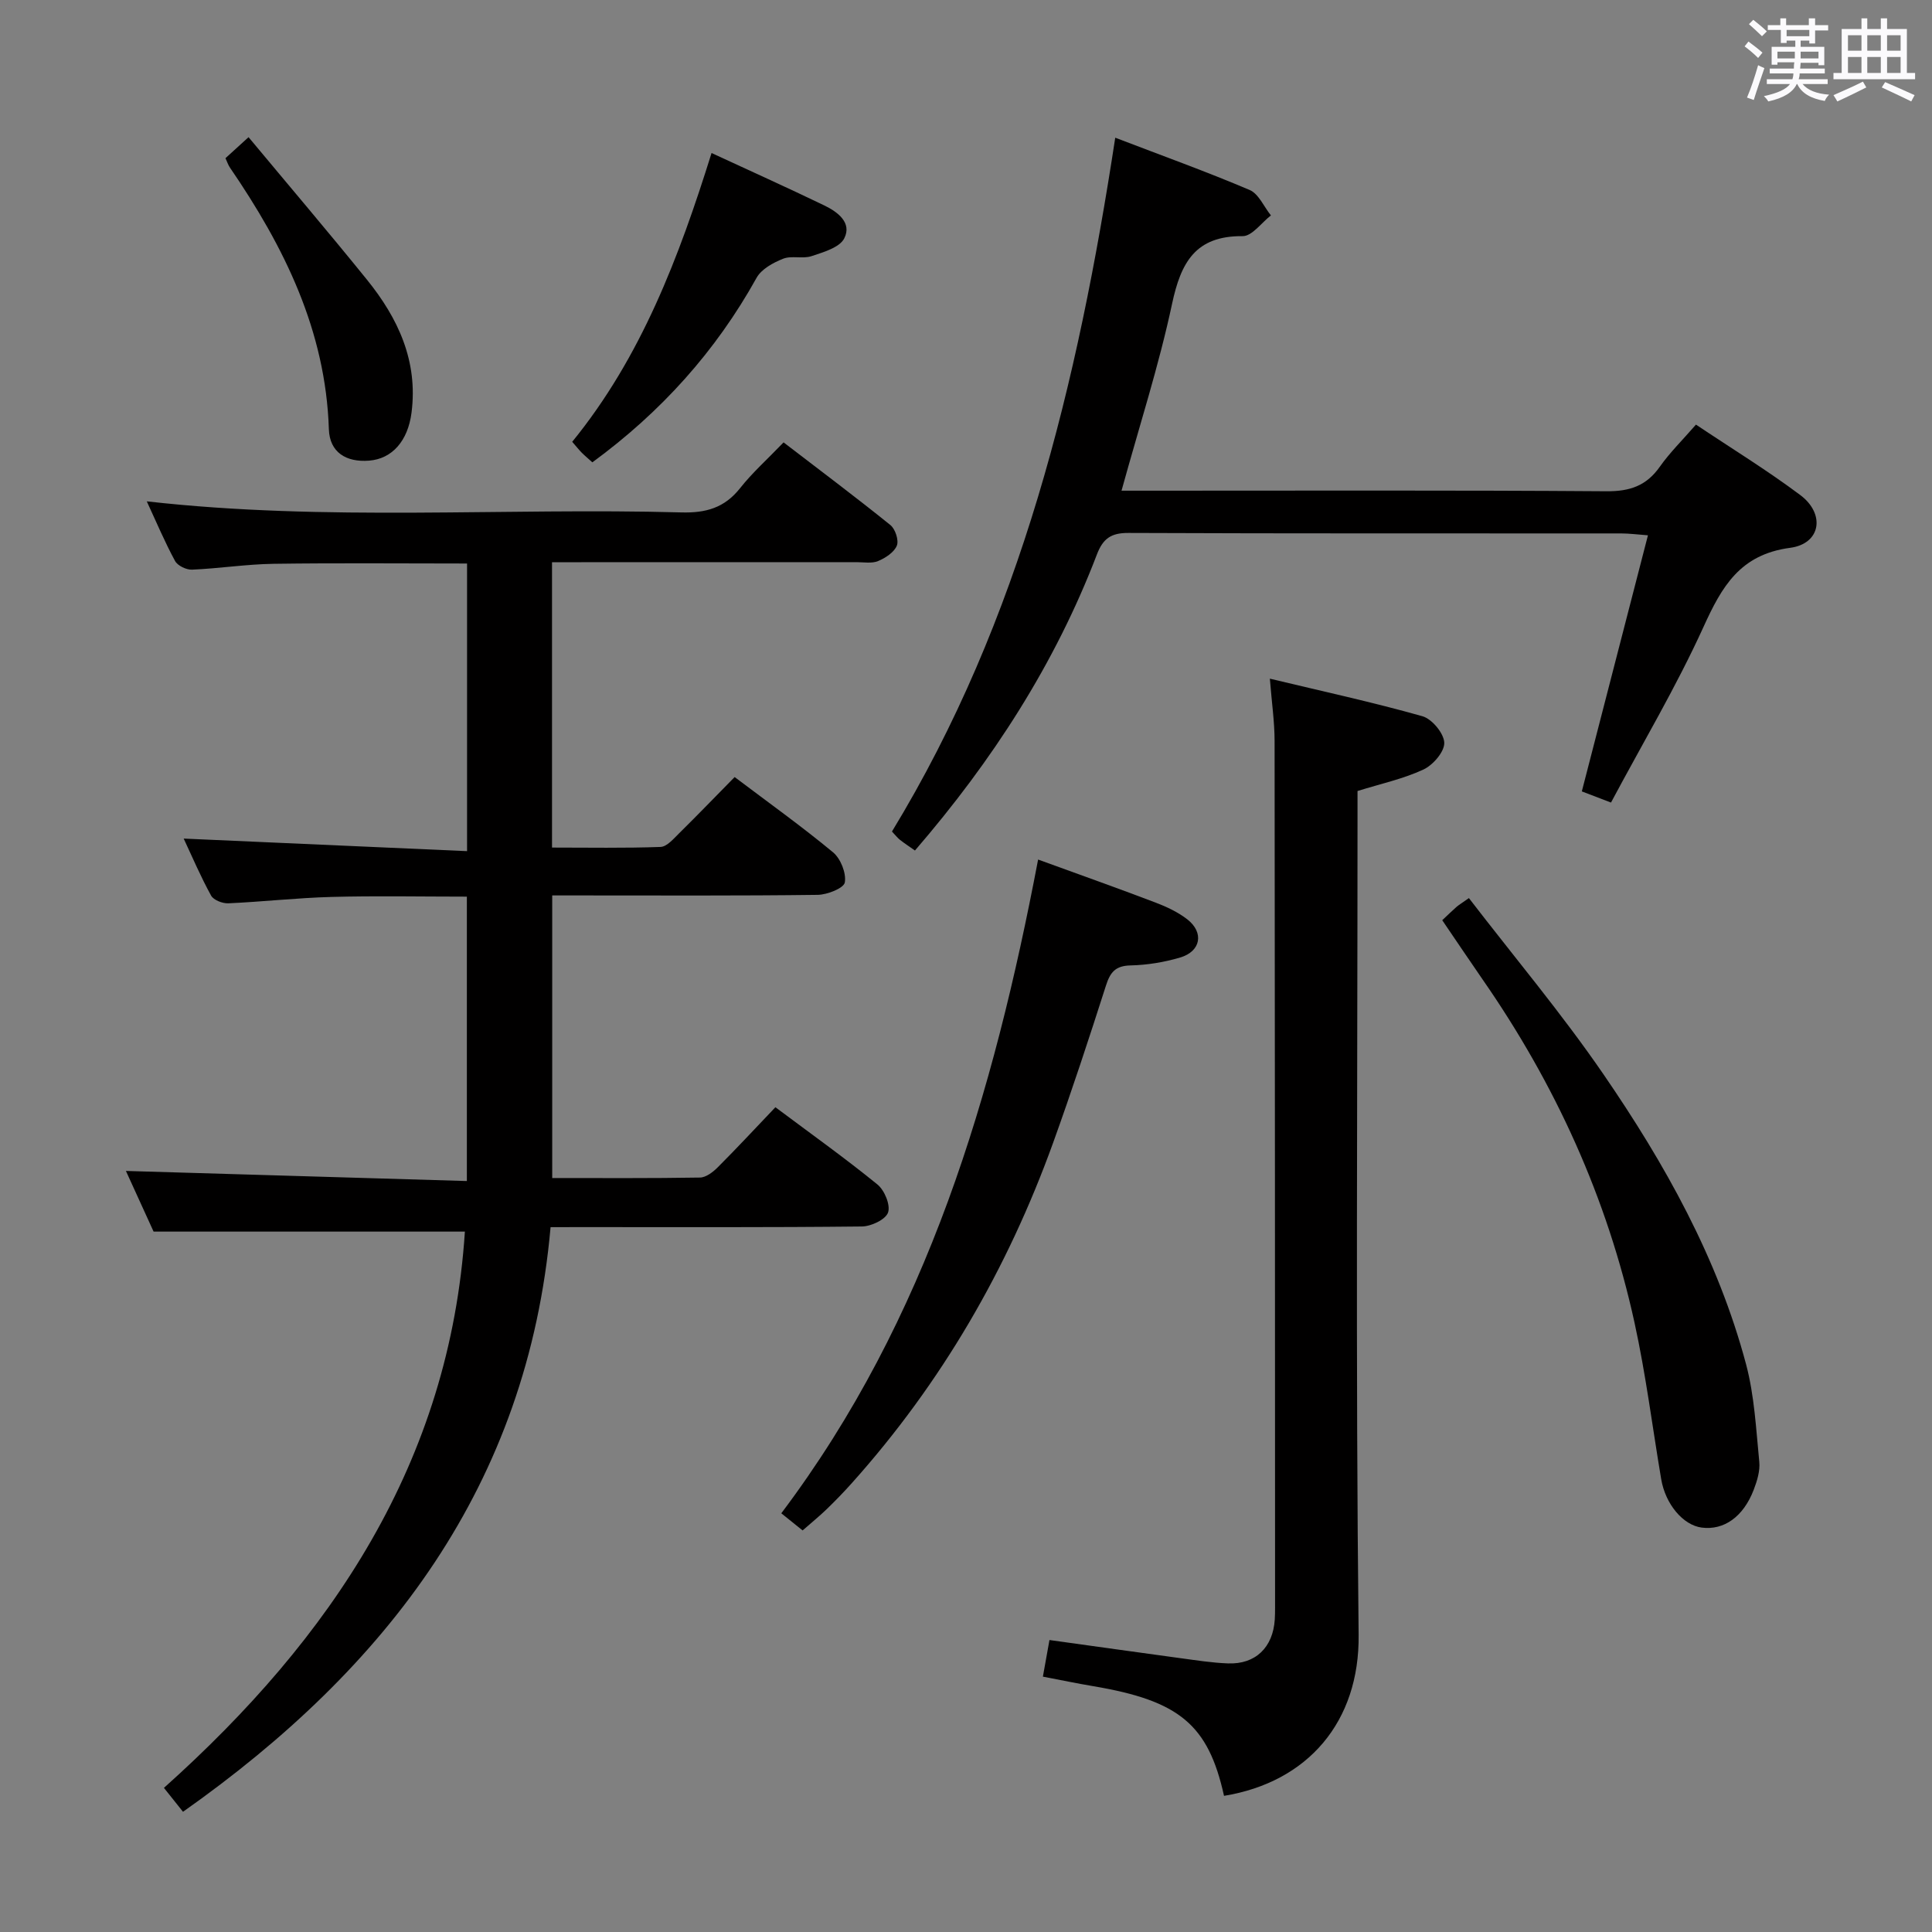 <svg enable-background="new 0 0 400 400" viewBox="0 0 400 400" xmlns="http://www.w3.org/2000/svg"><rect x="0" y="0" width="400" height="400" fill="#808080" stroke="none"/><path d="m361.2 9.6.8-1c.9.7 1.9 1.4 2.9 2.3l-.9 1.1c-1-1-2-1.8-2.8-2.4zm.5 10.6c.9-2.1 1.6-4.3 2.3-6.7.4.2.8.4 1.3.6-.7 2.1-1.5 4.3-2.2 6.6zm.4-15.2.9-.9c1 .8 2 1.6 2.8 2.4l-1 1c-.9-.9-1.8-1.7-2.7-2.5zm12.5-1.2h1.2v1.4h2.7v1.1h-2.7v2.7h-1.2v-.6h-1.8v1.3h4.9v3.8h-1.2v-.5h-3.7c0 .4-.1.9-.1 1.2h5.1v1h-5.2c0 .5-.1.9-.2 1.2h6v1h-5.2c1.1 1.3 2.9 2 5.5 2.2-.4.4-.7.8-.9 1.3-2.9-.5-4.8-1.6-5.7-3.5h-.1c-.8 1.7-2.7 2.9-5.9 3.6-.2-.4-.6-.8-.9-1.1 2.8-.6 4.6-1.4 5.4-2.5h-4.8v-1h5.3c.1-.3.2-.7.2-1.2h-4.9v-1h5c0-.4 0-.8.1-1.3h-3.5v.5h-1.2v-3.7h4.9v-1.3h-1.8v.5h-1.2v-2.7h-2.7v-1h2.6v-1.4h1.2v1.4h4.7v-1.4zm-6.6 8.3h3.6c0-.4 0-.9 0-1.4h-3.6zm1.9-4.6h4.7v-1.3h-4.7zm6.6 3.2h-3.7v1.4h3.7z" fill="#fbfafc"/><path d="m385.3 3.8h1.3v2.2h2.8v-2.2h1.3v2.2h4.1v9.1h1.7v1.3h-16.9v-1.3h1.7v-9.1h4.1v-2.2zm.4 13.1.7 1.2c-1.8.9-3.8 1.9-6 2.9-.2-.4-.5-.8-.8-1.3 2.3-1 4.3-1.9 6.1-2.8zm-3.1-6.4h2.8v-3.2h-2.8zm0 4.6h2.8v-3.3h-2.8zm4-4.6h2.8v-3.2h-2.8zm0 4.6h2.8v-3.3h-2.8zm3.7 1.9c2.1.9 4.1 1.8 6.1 2.7l-.7 1.3c-2.2-1.1-4.2-2-6.1-2.9zm3.2-9.7h-2.8v3.2h2.8v-3.1zm-2.8 7.8h2.8v-3.3h-2.8z" fill="#fbfafc"/><g fill="#010000"><path d="m113.99 254.07c-4.74 53.48-33.86 91.24-76.1 121.04-1.46-1.83-2.58-3.24-3.95-4.95 34.71-31.06 59.2-67.49 62.31-115.17-21.6 0-42.5 0-64.45 0-1.68-3.69-3.89-8.54-5.73-12.56 23.49.69 46.86 1.38 70.59 2.09 0-20.13 0-39.34 0-58.88-9.44 0-18.73-.19-28.01.06-7.13.19-14.25 1-21.38 1.32-1.2.05-3.04-.66-3.56-1.59-2.15-3.9-3.9-8.01-5.68-11.81 19.6.87 38.96 1.73 58.67 2.6 0-20.5 0-39.88 0-59.55-13.48 0-26.77-.13-40.05.06-5.64.08-11.26.97-16.9 1.21-1.18.05-2.98-.82-3.51-1.8-2.12-3.91-3.85-8.02-5.85-12.34 37.17 4.2 73.96 1.28 110.68 2.29 5.07.14 8.92-.94 12.14-5 2.57-3.25 5.71-6.05 9.02-9.5 7.56 5.8 14.94 11.33 22.12 17.12 1.01.82 1.78 3.16 1.33 4.26-.57 1.39-2.35 2.55-3.88 3.19-1.29.54-2.95.23-4.45.23-19 .01-37.99.01-56.99.01-1.95 0-3.9 0-6.07 0v59.08c7.57 0 15.03.14 22.46-.13 1.34-.05 2.73-1.72 3.89-2.86 3.78-3.72 7.46-7.55 11.46-11.61 6.99 5.28 13.88 10.2 20.37 15.58 1.58 1.31 2.77 4.31 2.44 6.24-.21 1.19-3.64 2.55-5.63 2.57-16.33.21-32.66.12-48.99.12-1.95 0-3.9 0-5.96 0v58.51c10.36 0 20.48.07 30.59-.1 1.25-.02 2.69-1.13 3.67-2.11 3.99-3.99 7.83-8.13 11.95-12.45 7.43 5.56 14.45 10.56 21.13 16 1.46 1.19 2.73 4.26 2.19 5.8-.51 1.46-3.5 2.87-5.42 2.89-19.33.21-38.66.13-57.99.13-1.83.01-3.66.01-6.46.01z"/><path d="m253.42 371.81c-3.26-14.74-9.26-19.7-27.05-22.7-3.4-.57-6.77-1.28-10.45-1.98.48-2.68.88-4.9 1.36-7.58 9.1 1.26 18.08 2.53 27.07 3.75 3.29.44 6.59.97 9.89 1.09 5.7.22 9.32-3.31 9.69-9.1.05-.83.06-1.67.06-2.5-.02-59.81-.02-119.62-.1-179.44-.01-3.94-.59-7.89-.98-12.84 10.91 2.62 21.34 4.88 31.59 7.78 1.98.56 4.46 3.55 4.52 5.49.06 1.86-2.34 4.63-4.33 5.55-4.15 1.93-8.74 2.92-13.63 4.44v5.76c0 56.31-.4 112.63.23 168.94.21 18.02-10.53 30.51-27.87 33.34z"/><path d="m189.43 176.09c-1.21-.85-2.18-1.49-3.09-2.2-.51-.4-.92-.94-1.67-1.73 26.73-43.93 38.46-92.82 46.23-143.65 9.68 3.71 18.86 7.01 27.82 10.82 1.88.8 2.96 3.47 4.41 5.27-1.95 1.5-3.91 4.31-5.85 4.29-9.79-.09-12.79 5.46-14.62 14.03-2.72 12.76-6.76 25.23-10.46 38.67h5.97c31.49 0 62.99-.11 94.48.12 4.81.03 8.22-1.14 10.99-5.07 2.09-2.96 4.71-5.53 7.49-8.73 7.36 4.93 14.71 9.43 21.59 14.58 5.25 3.93 4.26 10.09-2.09 10.93-10.38 1.38-14.14 8.01-17.96 16.42-5.63 12.37-12.62 24.11-19.13 36.32-2.43-.93-4.39-1.68-6.04-2.31 4.55-17.61 9.02-34.93 13.69-53.02-2.15-.16-3.86-.39-5.57-.39-33.99-.02-67.98.04-101.98-.1-3.61-.02-5.28 1.16-6.54 4.46-8.65 22.62-21.59 42.65-37.67 61.29z"/><path d="m214.93 177.96c8.45 3.08 16.42 5.9 24.32 8.91 2.31.88 4.65 1.98 6.58 3.48 3.49 2.73 2.8 6.62-1.48 7.89-3.31.98-6.84 1.56-10.29 1.64-3.12.07-4.2 1.41-5.08 4.16-3.49 10.9-7.06 21.79-10.94 32.55-9.42 26.09-23.09 49.71-41.64 70.43-1.66 1.86-3.4 3.65-5.19 5.39-1.54 1.49-3.21 2.84-5.04 4.45-1.52-1.22-2.88-2.32-4.41-3.55 30.34-40.27 43.94-86.88 53.17-135.35z"/><path d="m298.6 190.52c1.27-1.19 2.09-2 2.96-2.76.49-.42 1.05-.75 2.56-1.82 9.36 12.17 19.2 23.87 27.82 36.42 12.74 18.54 23.73 38.17 29.57 60.12 1.73 6.51 2.06 13.41 2.73 20.16.19 1.88-.45 3.97-1.15 5.8-2.16 5.62-6.18 8.43-10.78 7.83-3.86-.51-7.51-4.86-8.38-10.04-1.82-10.8-3.18-21.7-5.52-32.38-5.64-25.8-16.42-49.42-31.48-71.1-2.74-3.96-5.42-7.96-8.33-12.23z"/><path d="m147.32 31.68c8 3.7 15.7 7.17 23.31 10.84 2.77 1.33 5.81 3.57 4.17 6.82-.96 1.91-4.32 2.87-6.78 3.69-1.82.61-4.14-.16-5.89.54-2.06.82-4.49 2.14-5.49 3.95-8.46 15.22-19.78 27.79-34 38.2-.77-.7-1.5-1.3-2.17-1.97-.58-.58-1.08-1.23-2-2.28 14.28-17.52 22.11-38.22 28.85-59.79z"/><path d="m46.68 32.75c1.29-1.17 2.5-2.27 4.78-4.35 8.25 9.91 16.5 19.6 24.5 29.49 6.46 7.98 10.62 16.87 9.24 27.56-.75 5.83-4 9.54-8.77 9.92-4.81.38-8.18-1.75-8.34-6.49-.66-20.46-9.26-37.79-20.49-54.19-.36-.53-.56-1.16-.92-1.94z"/></g></svg>